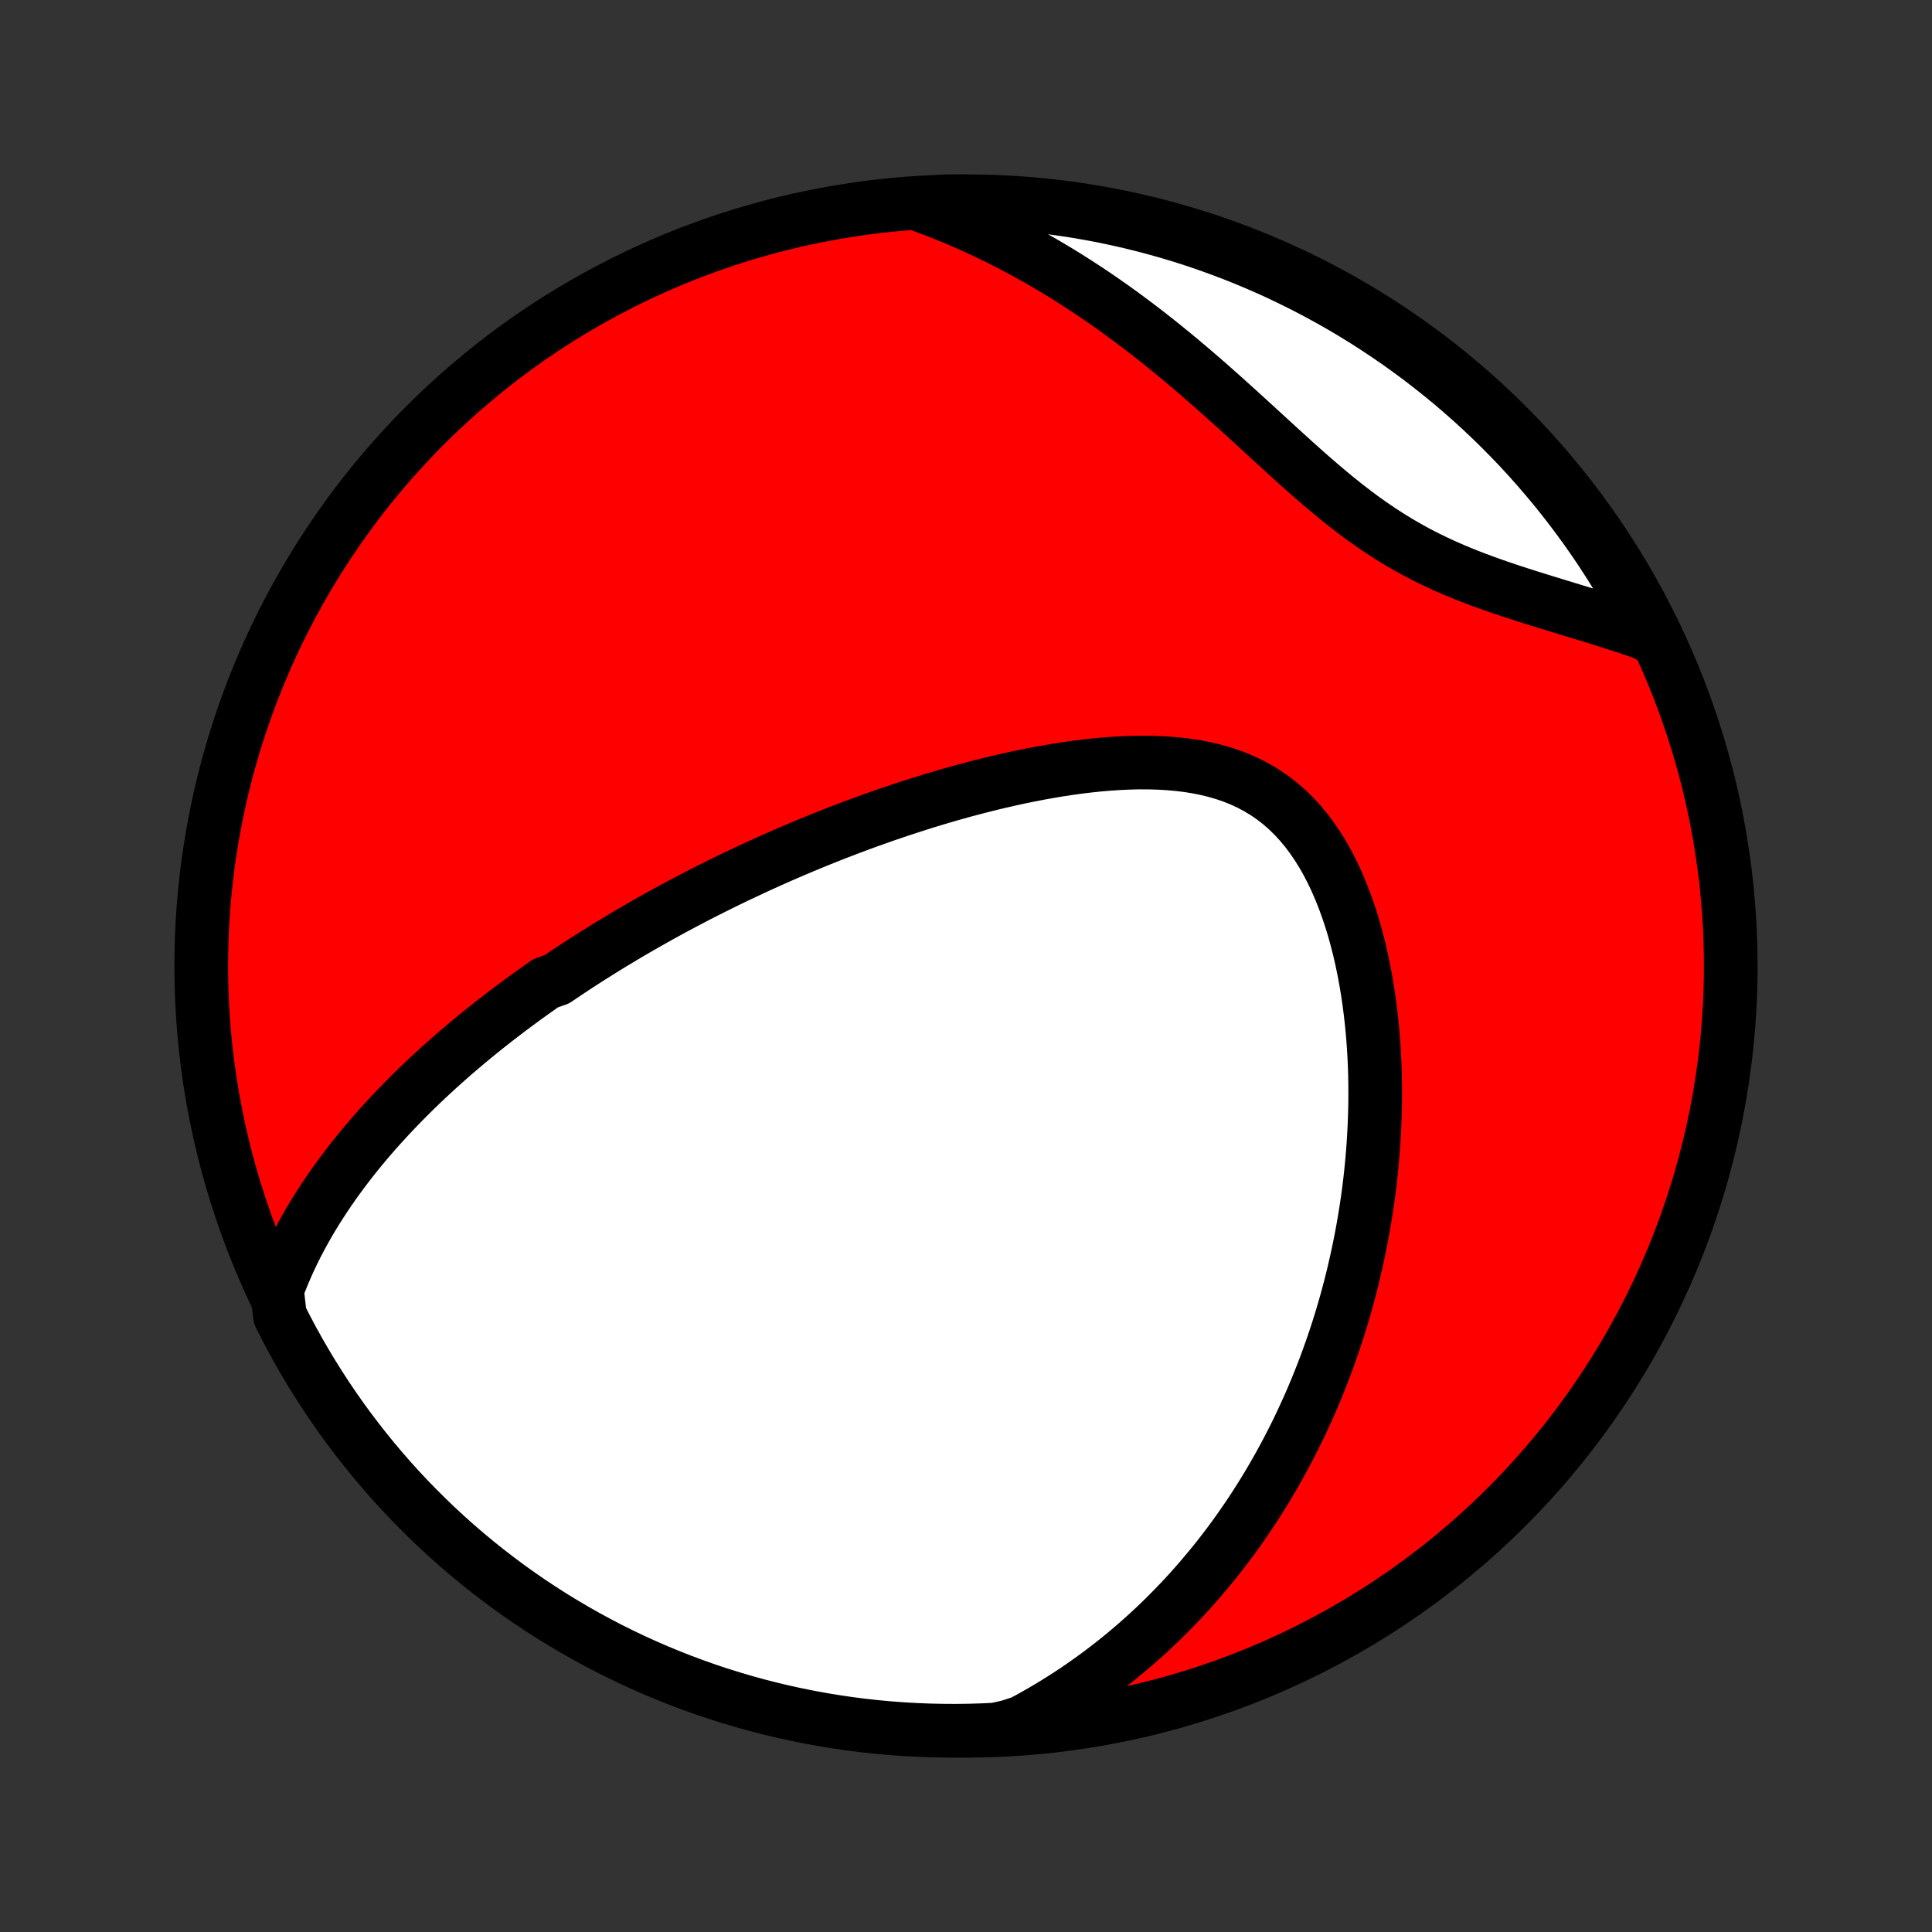 <?xml version="1.0" encoding="utf-8" standalone="no"?>
<!DOCTYPE svg PUBLIC "-//W3C//DTD SVG 1.1//EN"
  "http://www.w3.org/Graphics/SVG/1.1/DTD/svg11.dtd">
<!-- Created with matplotlib (http://matplotlib.org/) -->
<svg height="72pt" version="1.1" viewBox="0 0 72 72" width="72pt" xmlns="http://www.w3.org/2000/svg" xmlns:xlink="http://www.w3.org/1999/xlink">
 <rect x="0" y="0" width="72" height="72" fill="#333333" stroke="none"/>
 <defs>
  <style type="text/css">
*{stroke-linecap:butt;stroke-linejoin:round;}
  </style>
 </defs>
 <g id="figure_1">
  <g id="patch_1">
   <path d="
M0 72
L72 72
L72 0
L0 0
z
" style="fill:none;"/>
  </g>
  <g id="axes_1">
   <g id="PatchCollection_1">
    <defs>
     <path d="
M36 -7.5
C43.558 -7.5 50.808 -10.503 56.153 -15.848
C61.497 -21.192 64.5 -28.442 64.5 -36
C64.5 -43.558 61.497 -50.808 56.153 -56.153
C50.808 -61.497 43.558 -64.5 36 -64.5
C28.442 -64.5 21.192 -61.497 15.848 -56.153
C10.503 -50.808 7.5 -43.558 7.5 -36
C7.5 -28.442 10.503 -21.192 15.848 -15.848
C21.192 -10.503 28.442 -7.5 36 -7.5
z
" id="C0_0_a811fe30f3"/>
     <path d="
M10.322 -23.927
L10.434 -24.224
L10.552 -24.515
L10.674 -24.801
L10.802 -25.082
L10.934 -25.358
L11.069 -25.629
L11.209 -25.895
L11.352 -26.156
L11.498 -26.413
L11.647 -26.665
L11.799 -26.913
L11.954 -27.156
L12.111 -27.396
L12.27 -27.631
L12.431 -27.863
L12.594 -28.09
L12.759 -28.315
L12.926 -28.535
L13.094 -28.752
L13.264 -28.966
L13.435 -29.176
L13.607 -29.384
L13.781 -29.588
L13.955 -29.789
L14.131 -29.987
L14.308 -30.182
L14.485 -30.375
L14.664 -30.565
L14.843 -30.752
L15.023 -30.937
L15.204 -31.12
L15.385 -31.3
L15.568 -31.478
L15.751 -31.654
L15.934 -31.827
L16.119 -31.998
L16.303 -32.168
L16.489 -32.335
L16.675 -32.501
L16.862 -32.665
L17.049 -32.827
L17.238 -32.987
L17.426 -33.146
L17.616 -33.303
L17.806 -33.459
L17.996 -33.613
L18.188 -33.766
L18.38 -33.917
L18.573 -34.067
L18.766 -34.215
L18.96 -34.363
L19.156 -34.509
L19.352 -34.654
L19.548 -34.798
L19.746 -34.941
L19.945 -35.083
L20.144 -35.224
L20.344 -35.364
L20.748 -35.502
L20.952 -35.64
L21.156 -35.778
L21.362 -35.914
L21.569 -36.05
L21.777 -36.184
L21.987 -36.319
L22.198 -36.452
L22.41 -36.584
L22.623 -36.717
L22.838 -36.848
L23.055 -36.979
L23.273 -37.109
L23.492 -37.239
L23.714 -37.368
L23.936 -37.496
L24.161 -37.625
L24.388 -37.752
L24.616 -37.88
L24.846 -38.006
L25.078 -38.133
L25.313 -38.258
L25.549 -38.384
L25.788 -38.509
L26.028 -38.634
L26.271 -38.758
L26.516 -38.882
L26.764 -39.005
L27.014 -39.129
L27.266 -39.251
L27.521 -39.374
L27.779 -39.495
L28.039 -39.617
L28.302 -39.738
L28.567 -39.859
L28.836 -39.979
L29.107 -40.099
L29.382 -40.218
L29.659 -40.337
L29.939 -40.455
L30.223 -40.573
L30.509 -40.69
L30.799 -40.806
L31.092 -40.922
L31.388 -41.037
L31.688 -41.151
L31.991 -41.264
L32.297 -41.376
L32.606 -41.487
L32.919 -41.598
L33.236 -41.706
L33.555 -41.814
L33.878 -41.92
L34.205 -42.025
L34.535 -42.129
L34.868 -42.23
L35.205 -42.33
L35.544 -42.427
L35.888 -42.523
L36.234 -42.615
L36.583 -42.706
L36.935 -42.794
L37.29 -42.878
L37.647 -42.96
L38.008 -43.038
L38.37 -43.112
L38.734 -43.183
L39.101 -43.248
L39.469 -43.31
L39.839 -43.366
L40.21 -43.417
L40.581 -43.462
L40.954 -43.501
L41.326 -43.532
L41.698 -43.557
L42.069 -43.574
L42.439 -43.583
L42.807 -43.582
L43.173 -43.572
L43.536 -43.551
L43.896 -43.52
L44.251 -43.477
L44.602 -43.422
L44.947 -43.353
L45.286 -43.271
L45.619 -43.174
L45.944 -43.063
L46.261 -42.936
L46.569 -42.793
L46.868 -42.633
L47.157 -42.458
L47.437 -42.266
L47.706 -42.057
L47.964 -41.832
L48.211 -41.592
L48.447 -41.336
L48.673 -41.066
L48.887 -40.782
L49.09 -40.484
L49.283 -40.175
L49.465 -39.855
L49.636 -39.524
L49.797 -39.184
L49.948 -38.835
L50.09 -38.479
L50.221 -38.117
L50.344 -37.749
L50.458 -37.376
L50.562 -36.998
L50.659 -36.618
L50.747 -36.234
L50.827 -35.849
L50.899 -35.461
L50.964 -35.073
L51.022 -34.684
L51.072 -34.295
L51.116 -33.907
L51.154 -33.519
L51.184 -33.132
L51.209 -32.746
L51.228 -32.362
L51.241 -31.98
L51.248 -31.601
L51.25 -31.223
L51.247 -30.848
L51.238 -30.475
L51.225 -30.106
L51.207 -29.739
L51.185 -29.375
L51.158 -29.015
L51.127 -28.657
L51.092 -28.303
L51.053 -27.952
L51.01 -27.605
L50.963 -27.26
L50.912 -26.92
L50.858 -26.582
L50.801 -26.248
L50.74 -25.918
L50.676 -25.591
L50.609 -25.267
L50.539 -24.947
L50.466 -24.63
L50.391 -24.316
L50.312 -24.006
L50.231 -23.699
L50.147 -23.395
L50.06 -23.094
L49.971 -22.797
L49.879 -22.502
L49.785 -22.211
L49.688 -21.922
L49.589 -21.637
L49.488 -21.354
L49.384 -21.074
L49.278 -20.797
L49.17 -20.523
L49.06 -20.252
L48.947 -19.983
L48.833 -19.716
L48.715 -19.452
L48.596 -19.191
L48.475 -18.932
L48.352 -18.675
L48.226 -18.421
L48.098 -18.169
L47.968 -17.919
L47.836 -17.672
L47.702 -17.426
L47.565 -17.183
L47.426 -16.941
L47.286 -16.702
L47.142 -16.464
L46.997 -16.229
L46.849 -15.995
L46.699 -15.763
L46.546 -15.533
L46.391 -15.305
L46.234 -15.078
L46.074 -14.853
L45.912 -14.63
L45.747 -14.408
L45.579 -14.188
L45.409 -13.97
L45.236 -13.753
L45.06 -13.538
L44.881 -13.324
L44.7 -13.111
L44.515 -12.901
L44.328 -12.691
L44.137 -12.483
L43.943 -12.277
L43.746 -12.072
L43.546 -11.869
L43.342 -11.667
L43.135 -11.466
L42.924 -11.267
L42.709 -11.07
L42.491 -10.874
L42.269 -10.679
L42.042 -10.487
L41.812 -10.295
L41.578 -10.106
L41.339 -9.918
L41.095 -9.732
L40.848 -9.547
L40.595 -9.365
L40.338 -9.184
L40.076 -9.005
L39.808 -8.829
L39.536 -8.654
L39.258 -8.482
L38.975 -8.312
L38.686 -8.144
L38.391 -7.979
L38.091 -7.817
L37.6 -7.657
L37.103 -7.545
L36.606 -7.521
L36.109 -7.506
L35.612 -7.5
L35.114 -7.503
L34.617 -7.514
L34.121 -7.534
L33.625 -7.562
L33.129 -7.599
L32.635 -7.645
L32.142 -7.699
L31.649 -7.762
L31.158 -7.834
L30.669 -7.914
L30.181 -8.003
L29.695 -8.1
L29.211 -8.206
L28.729 -8.32
L28.249 -8.443
L27.772 -8.574
L27.297 -8.714
L26.824 -8.861
L26.355 -9.017
L25.888 -9.182
L25.425 -9.354
L24.965 -9.535
L24.508 -9.723
L24.054 -9.92
L23.605 -10.124
L23.159 -10.337
L22.716 -10.557
L22.278 -10.785
L21.845 -11.021
L21.415 -11.264
L20.99 -11.515
L20.569 -11.773
L20.154 -12.039
L19.742 -12.312
L19.336 -12.592
L18.935 -12.879
L18.54 -13.174
L18.149 -13.475
L17.764 -13.783
L17.385 -14.098
L17.011 -14.419
L16.643 -14.748
L16.281 -15.082
L15.925 -15.423
L15.575 -15.771
L15.231 -16.124
L14.893 -16.483
L14.562 -16.849
L14.238 -17.22
L13.92 -17.597
L13.609 -17.98
L13.305 -18.368
L13.007 -18.761
L12.717 -19.16
L12.434 -19.564
L12.157 -19.973
L11.889 -20.387
L11.627 -20.805
L11.373 -21.228
L11.126 -21.656
L10.887 -22.088
L10.656 -22.524
L10.432 -22.964
z
" id="C0_1_3558359cad"/>
     <path d="
M34.223 -64.389
L34.548 -64.271
L34.874 -64.148
L35.2 -64.019
L35.526 -63.886
L35.853 -63.748
L36.18 -63.604
L36.507 -63.455
L36.834 -63.301
L37.162 -63.142
L37.49 -62.977
L37.818 -62.807
L38.147 -62.631
L38.475 -62.45
L38.804 -62.264
L39.132 -62.072
L39.461 -61.875
L39.79 -61.672
L40.119 -61.463
L40.448 -61.249
L40.777 -61.03
L41.105 -60.805
L41.434 -60.575
L41.762 -60.339
L42.09 -60.098
L42.417 -59.852
L42.745 -59.601
L43.071 -59.345
L43.397 -59.084
L43.723 -58.819
L44.048 -58.549
L44.372 -58.275
L44.696 -57.998
L45.019 -57.717
L45.341 -57.433
L45.663 -57.146
L45.983 -56.857
L46.304 -56.567
L46.623 -56.275
L46.943 -55.982
L47.262 -55.69
L47.58 -55.398
L47.899 -55.107
L48.217 -54.819
L48.536 -54.533
L48.855 -54.251
L49.175 -53.974
L49.496 -53.702
L49.818 -53.436
L50.142 -53.177
L50.467 -52.926
L50.794 -52.682
L51.124 -52.448
L51.456 -52.223
L51.79 -52.007
L52.126 -51.801
L52.465 -51.605
L52.806 -51.417
L53.15 -51.24
L53.496 -51.071
L53.843 -50.911
L54.192 -50.758
L54.542 -50.613
L54.893 -50.475
L55.245 -50.343
L55.597 -50.216
L55.948 -50.094
L56.299 -49.976
L56.649 -49.862
L56.998 -49.751
L57.345 -49.643
L57.69 -49.536
L58.033 -49.431
L58.374 -49.327
L58.712 -49.224
L59.047 -49.122
L59.379 -49.02
L59.708 -48.917
L60.033 -48.814
L60.354 -48.711
L60.672 -48.607
L60.986 -48.502
L61.296 -48.395
L61.475 -48.288
L61.248 -48.779
L61.013 -49.221
L60.771 -49.66
L60.521 -50.094
L60.264 -50.525
L59.999 -50.95
L59.727 -51.372
L59.448 -51.788
L59.162 -52.2
L58.868 -52.606
L58.568 -53.008
L58.261 -53.405
L57.947 -53.796
L57.626 -54.182
L57.299 -54.562
L56.965 -54.937
L56.625 -55.306
L56.279 -55.668
L55.926 -56.025
L55.568 -56.376
L55.203 -56.721
L54.833 -57.059
L54.456 -57.391
L54.075 -57.717
L53.687 -58.035
L53.294 -58.347
L52.897 -58.653
L52.493 -58.951
L52.085 -59.243
L51.672 -59.527
L51.254 -59.804
L50.832 -60.074
L50.405 -60.337
L49.974 -60.592
L49.538 -60.839
L49.098 -61.079
L48.654 -61.312
L48.207 -61.536
L47.755 -61.754
L47.301 -61.963
L46.842 -62.164
L46.381 -62.357
L45.916 -62.542
L45.448 -62.719
L44.977 -62.888
L44.504 -63.049
L44.028 -63.202
L43.549 -63.346
L43.069 -63.482
L42.586 -63.609
L42.101 -63.729
L41.614 -63.839
L41.125 -63.942
L40.635 -64.035
L40.144 -64.121
L39.651 -64.197
L39.157 -64.265
L38.663 -64.325
L38.167 -64.375
L37.67 -64.418
L37.174 -64.451
L36.677 -64.476
L36.179 -64.492
L35.682 -64.499
L35.184 -64.498
z
" id="C0_2_75ea3fc925"/>
    </defs>
    <g clip-path="url(#p1bffca34e9)">
     <use style="fill:#ff0000;stroke:#000000;stroke-width:2.0;" x="0.0" xlink:href="#C0_0_a811fe30f3" y="72.0"/>
    </g>
    <g clip-path="url(#p1bffca34e9)">
     <use style="fill:#ffffff;stroke:#000000;stroke-width:2.0;" x="0.0" xlink:href="#C0_1_3558359cad" y="72.0"/>
    </g>
    <g clip-path="url(#p1bffca34e9)">
     <use style="fill:#ffffff;stroke:#000000;stroke-width:2.0;" x="0.0" xlink:href="#C0_2_75ea3fc925" y="72.0"/>
    </g>
   </g>
  </g>
 </g>
 <defs>
  <clipPath id="p1bffca34e9">
   <rect height="72.0" width="72.0" x="0.0" y="0.0"/>
  </clipPath>
 </defs>
</svg>
